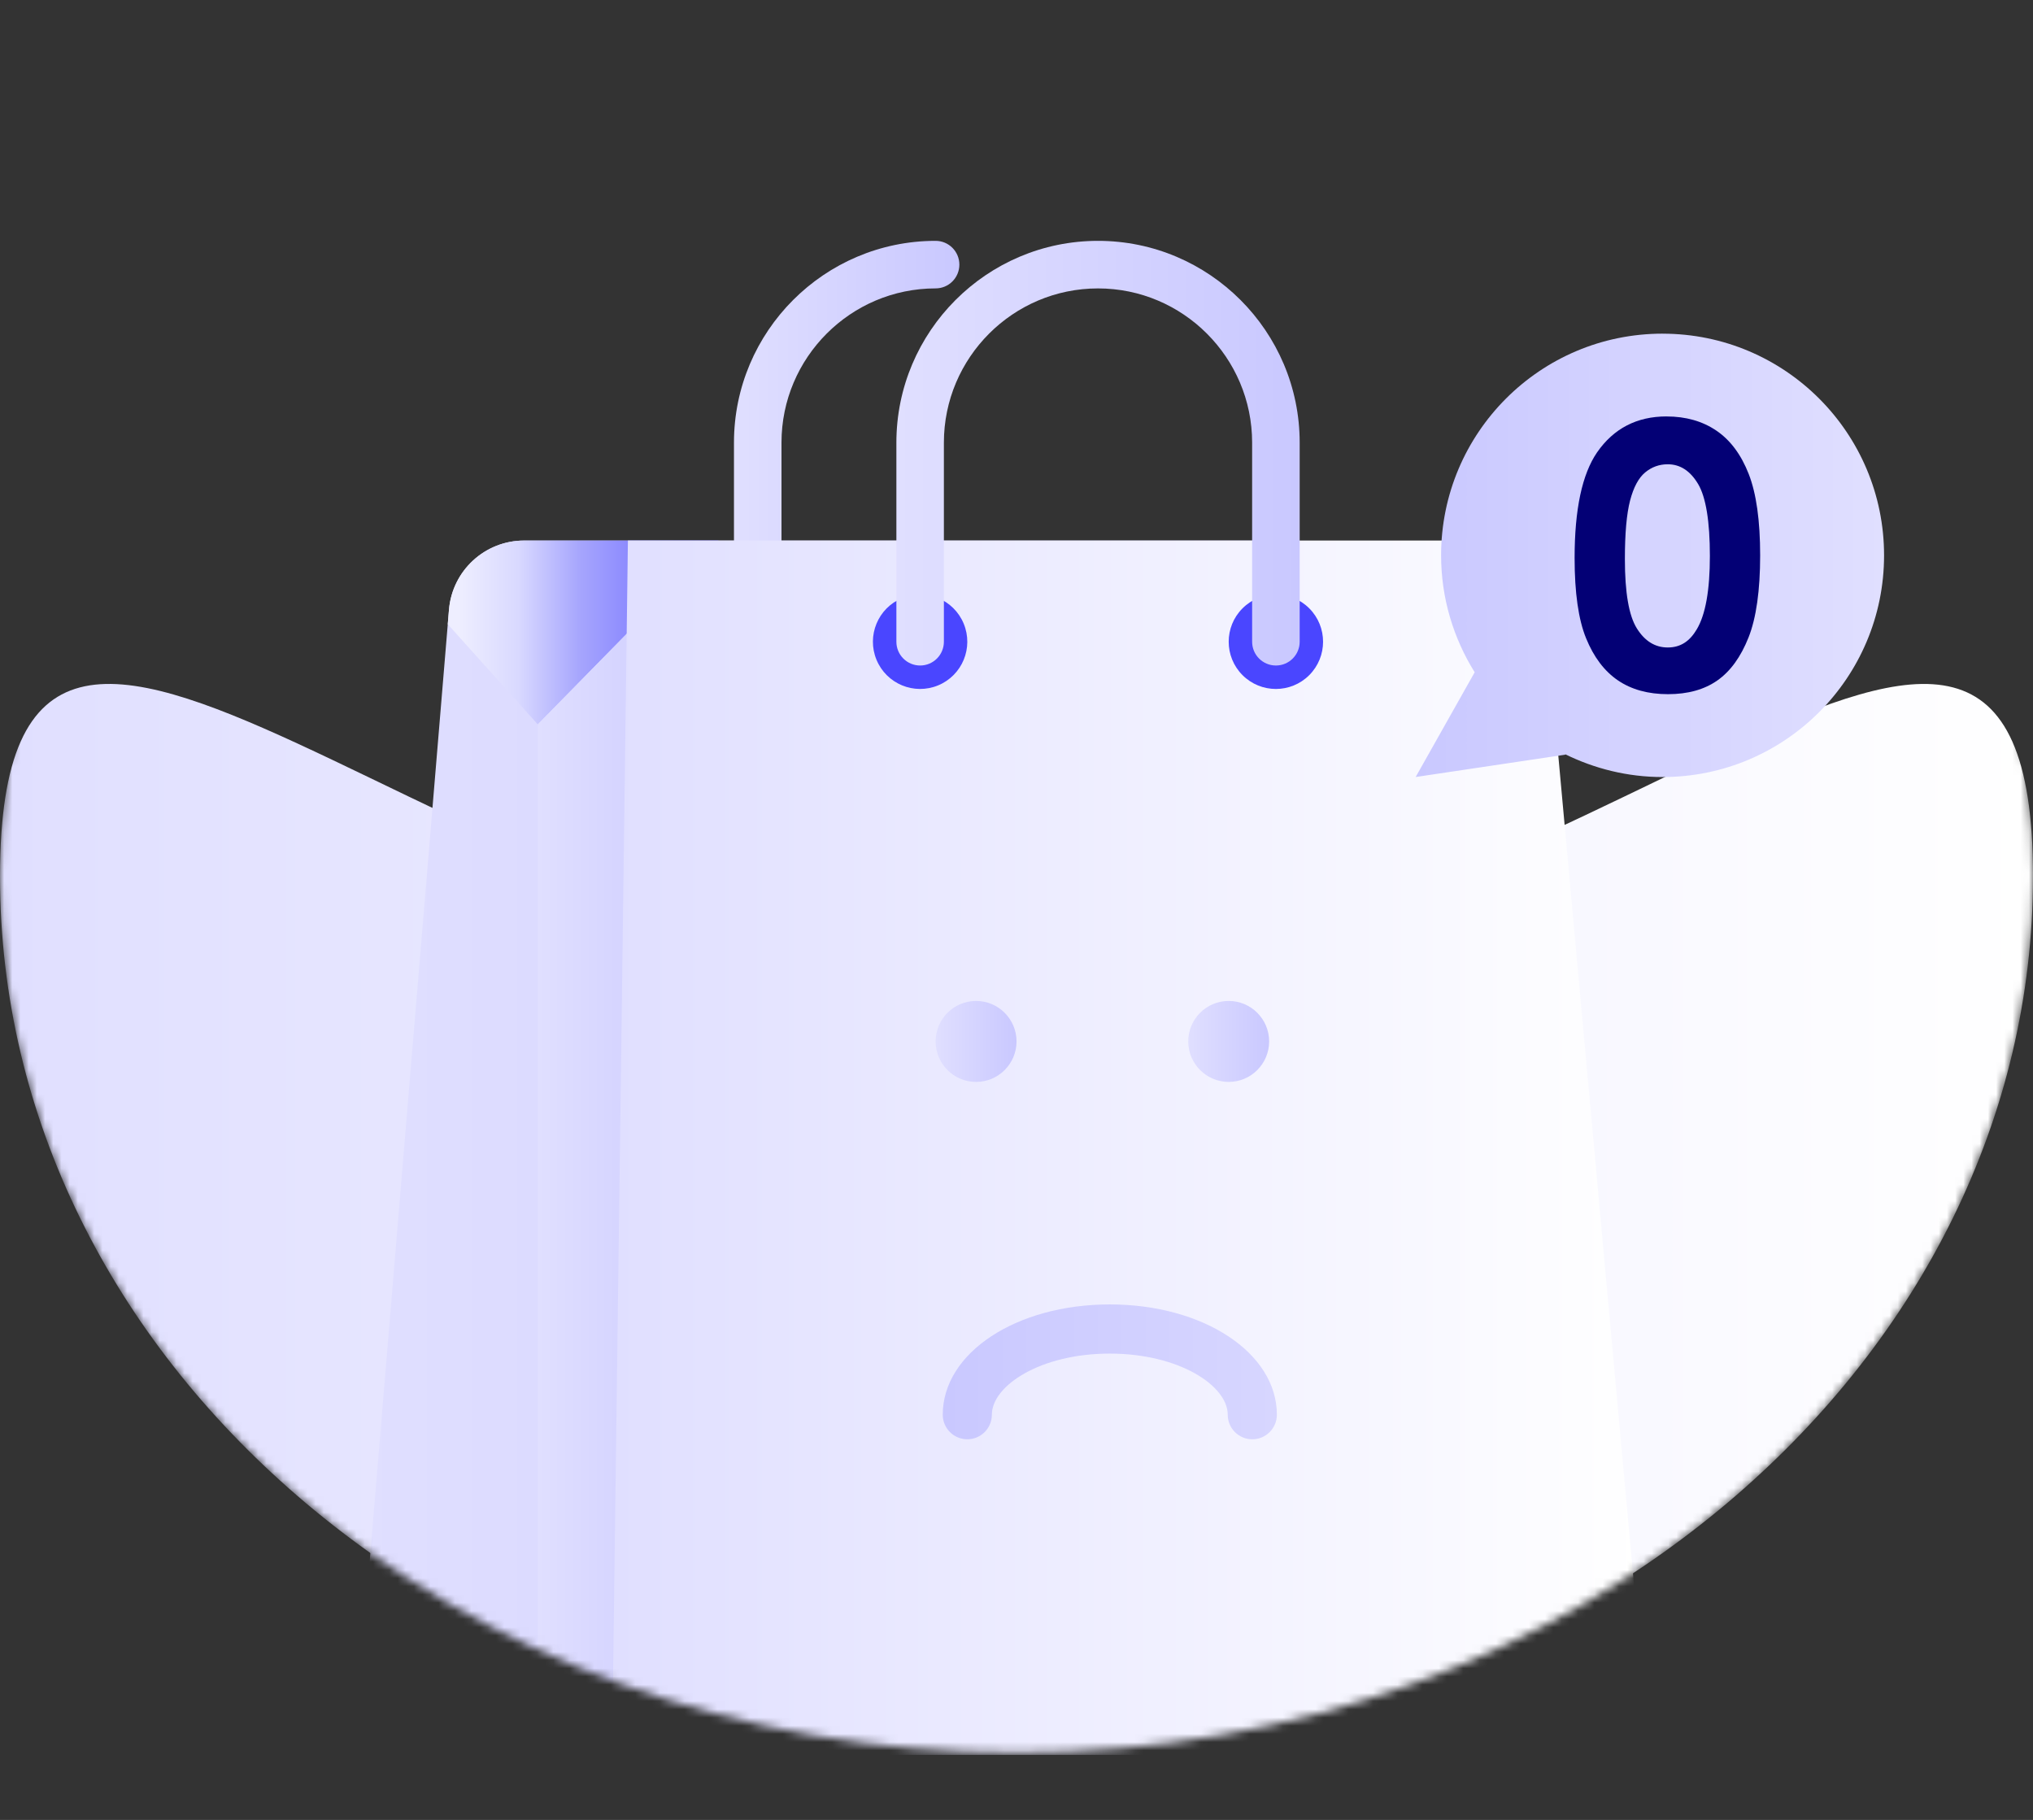 <svg width="248" height="222" viewBox="0 0 248 222" fill="none" xmlns="http://www.w3.org/2000/svg">
<rect x="0" y="0" width="248" height="222" fill="#333333" stroke="none"/>
<g clip-path="url(#clip0_660_14742)">
<mask id="mask0_660_14742" style="mask-type:luminance" maskUnits="userSpaceOnUse" x="0" y="0" width="249" height="214">
<path d="M124.002 213.818C192.486 213.818 248.003 165.953 248.003 106.909C248.003 47.865 192.486 0 124.002 0C55.517 0 0 47.865 0 106.909C0 165.953 55.517 213.818 124.002 213.818Z" fill="white"/>
</mask>
<g mask="url(#mask0_660_14742)">
<path d="M248 106.909C248 165.954 192.483 213.817 123.998 213.817C55.514 213.817 0 165.954 0 106.909C0 47.863 55.517 118.794 124.002 118.794C192.486 118.794 248.003 47.866 248.003 106.909H248Z" fill="url(#paint0_linear_660_14742)"/>
<path d="M169.688 214.058H53.122C47.742 214.058 43.513 209.456 43.959 204.091L54.77 74.376C55.169 69.605 59.151 65.94 63.933 65.94H156.16L169.688 214.061V214.058Z" fill="url(#paint1_linear_660_14742)"/>
<path d="M54.622 76.145L65.6 88.363L87.627 65.936H63.933C59.151 65.936 55.169 69.605 54.77 74.372L54.622 76.145Z" fill="url(#paint2_linear_660_14742)"/>
<path d="M87.627 65.936V222H65.6V88.363L87.627 65.936Z" fill="url(#paint3_linear_660_14742)"/>
<path d="M92.432 81.181C90.832 81.181 89.535 79.883 89.535 78.281V53.997C89.535 40.424 100.57 29.38 114.133 29.38C115.734 29.38 117.03 30.678 117.03 32.28C117.03 33.882 115.734 35.179 114.133 35.179C103.768 35.179 95.332 43.618 95.332 53.994V78.278C95.332 79.88 94.036 81.178 92.435 81.178L92.432 81.181Z" fill="url(#paint4_linear_660_14742)"/>
<path d="M191.148 214.058H74.662L76.595 65.936H179.303C184.057 65.936 188.027 69.564 188.46 74.302L200.305 204.017C200.799 209.408 196.557 214.058 191.148 214.058Z" fill="url(#paint5_linear_660_14742)"/>
<path d="M159.712 82.355C161.96 80.105 161.96 76.457 159.712 74.208C157.464 71.958 153.819 71.958 151.571 74.208C149.322 76.457 149.322 80.105 151.571 82.355C153.819 84.605 157.464 84.605 159.712 82.355Z" fill="#4A46FF"/>
<path d="M114.444 83.602C117.382 82.385 118.776 79.015 117.56 76.075C116.343 73.136 112.976 71.74 110.038 72.957C107.101 74.175 105.706 77.545 106.923 80.484C108.14 83.424 111.507 84.82 114.444 83.602Z" fill="#4A46FF"/>
<path d="M155.641 81.181C154.04 81.181 152.744 79.883 152.744 78.281V53.997C152.744 43.621 144.308 35.182 133.943 35.182C123.578 35.182 115.142 43.621 115.142 53.997V78.281C115.142 79.883 113.845 81.181 112.245 81.181C110.644 81.181 109.347 79.883 109.347 78.281V53.997C109.347 40.424 120.383 29.38 133.946 29.38C147.509 29.38 158.544 40.421 158.544 53.997V78.281C158.544 79.883 157.248 81.181 155.647 81.181H155.641Z" fill="url(#paint6_linear_660_14742)"/>
<path d="M119.067 131.975C121.792 131.975 124.002 129.764 124.002 127.037C124.002 124.31 121.792 122.099 119.067 122.099C116.342 122.099 114.133 124.31 114.133 127.037C114.133 129.764 116.342 131.975 119.067 131.975Z" fill="url(#paint7_linear_660_14742)"/>
<path d="M149.884 131.975C152.609 131.975 154.818 129.764 154.818 127.037C154.818 124.31 152.609 122.099 149.884 122.099C147.159 122.099 144.95 124.31 144.95 127.037C144.95 129.764 147.159 131.975 149.884 131.975Z" fill="url(#paint8_linear_660_14742)"/>
<path d="M152.763 175.568C151.108 175.568 149.767 174.226 149.767 172.57C149.767 169.044 143.859 165.116 135.379 165.116C126.899 165.116 120.994 169.044 120.994 172.57C120.994 174.226 119.653 175.568 117.998 175.568C116.344 175.568 115.003 174.226 115.003 172.57C115.003 165.027 123.954 159.118 135.382 159.118C146.81 159.118 155.761 165.027 155.761 172.57C155.761 174.226 154.42 175.568 152.766 175.568H152.763Z" fill="url(#paint9_linear_660_14742)"/>
<path d="M202.817 40.7C187.894 40.7 175.796 52.807 175.796 67.741C175.796 72.983 177.311 77.861 179.892 82.007L172.693 94.782L190.975 92.054L190.899 91.987C194.495 93.76 198.531 94.786 202.811 94.786C217.734 94.786 229.832 82.678 229.832 67.744C229.832 52.81 217.734 40.703 202.811 40.703L202.817 40.7Z" fill="url(#paint10_linear_660_14742)"/>
<path d="M203.297 50.8C205.651 50.8 207.678 51.376 209.38 52.532C211.082 53.687 212.397 55.453 213.324 57.827C214.251 60.204 214.716 63.512 214.716 67.75C214.716 71.989 214.245 75.369 213.302 77.75C212.359 80.133 211.091 81.883 209.5 83.001C207.909 84.118 205.897 84.678 203.475 84.678C201.052 84.678 199.012 84.115 197.361 82.991C195.709 81.865 194.416 80.155 193.483 77.86C192.546 75.566 192.082 72.296 192.082 68.057C192.082 62.135 192.996 57.846 194.821 55.184C196.851 52.259 199.679 50.797 203.301 50.797L203.297 50.8ZM203.44 56.634C202.406 56.634 201.485 56.966 200.685 57.631C199.885 58.295 199.271 59.441 198.847 61.062C198.426 62.686 198.215 65.06 198.215 68.19C198.215 72.27 198.698 75.088 199.67 76.645C200.641 78.202 201.896 78.981 203.443 78.981C204.99 78.981 206.113 78.243 206.986 76.765C208.051 74.98 208.583 71.998 208.583 67.817C208.583 63.635 208.105 60.654 207.15 59.046C206.195 57.438 204.958 56.634 203.443 56.634H203.44Z" fill="#030075"/>
</g>
</g>
<defs>
<linearGradient id="paint0_linear_660_14742" x1="0" y1="148.624" x2="248" y2="148.624" gradientUnits="userSpaceOnUse">
<stop stop-color="#E0DFFF"/>
<stop offset="1" stop-color="white"/>
</linearGradient>
<linearGradient id="paint1_linear_660_14742" x1="43.924" y1="139.996" x2="169.688" y2="139.996" gradientUnits="userSpaceOnUse">
<stop stop-color="#E0DFFF"/>
<stop offset="1" stop-color="#C9C8FF"/>
</linearGradient>
<linearGradient id="paint2_linear_660_14742" x1="54.622" y1="77.148" x2="87.627" y2="77.148" gradientUnits="userSpaceOnUse">
<stop stop-color="#EEEEFF"/>
<stop offset="0.04" stop-color="#EEEEFF"/>
<stop offset="0.26" stop-color="#D9D9FF"/>
<stop offset="0.49" stop-color="#A6A5FD"/>
<stop offset="0.73" stop-color="#8482FF"/>
<stop offset="0.99" stop-color="#625FFF"/>
</linearGradient>
<linearGradient id="paint3_linear_660_14742" x1="65.6" y1="143.968" x2="87.627" y2="143.968" gradientUnits="userSpaceOnUse">
<stop stop-color="#E0DFFF"/>
<stop offset="1" stop-color="#C9C8FF"/>
</linearGradient>
<linearGradient id="paint4_linear_660_14742" x1="89.535" y1="55.279" x2="117.03" y2="55.279" gradientUnits="userSpaceOnUse">
<stop stop-color="#E0DFFF"/>
<stop offset="1" stop-color="#C9C8FF"/>
</linearGradient>
<linearGradient id="paint5_linear_660_14742" x1="74.662" y1="139.996" x2="200.343" y2="139.996" gradientUnits="userSpaceOnUse">
<stop stop-color="#E0DFFF"/>
<stop offset="1" stop-color="white"/>
</linearGradient>
<linearGradient id="paint6_linear_660_14742" x1="109.344" y1="55.279" x2="158.538" y2="55.279" gradientUnits="userSpaceOnUse">
<stop stop-color="#E0DFFF"/>
<stop offset="1" stop-color="#C9C8FF"/>
</linearGradient>
<linearGradient id="paint7_linear_660_14742" x1="114.133" y1="127.037" x2="124.002" y2="127.037" gradientUnits="userSpaceOnUse">
<stop stop-color="#E0DFFF"/>
<stop offset="1" stop-color="#C9C8FF"/>
</linearGradient>
<linearGradient id="paint8_linear_660_14742" x1="144.95" y1="127.037" x2="154.818" y2="127.037" gradientUnits="userSpaceOnUse">
<stop stop-color="#E0DFFF"/>
<stop offset="1" stop-color="#C9C8FF"/>
</linearGradient>
<linearGradient id="paint9_linear_660_14742" x1="115.003" y1="167.341" x2="155.758" y2="167.341" gradientUnits="userSpaceOnUse">
<stop stop-color="#C9C8FF"/>
<stop offset="1" stop-color="#D7D6FF"/>
</linearGradient>
<linearGradient id="paint10_linear_660_14742" x1="172.696" y1="67.741" x2="229.838" y2="67.741" gradientUnits="userSpaceOnUse">
<stop stop-color="#C9C8FF"/>
<stop offset="1" stop-color="#E0DFFF"/>
</linearGradient>
<clipPath id="clip0_660_14742">
<rect width="248" height="222" fill="white"/>
</clipPath>
</defs>
</svg>
